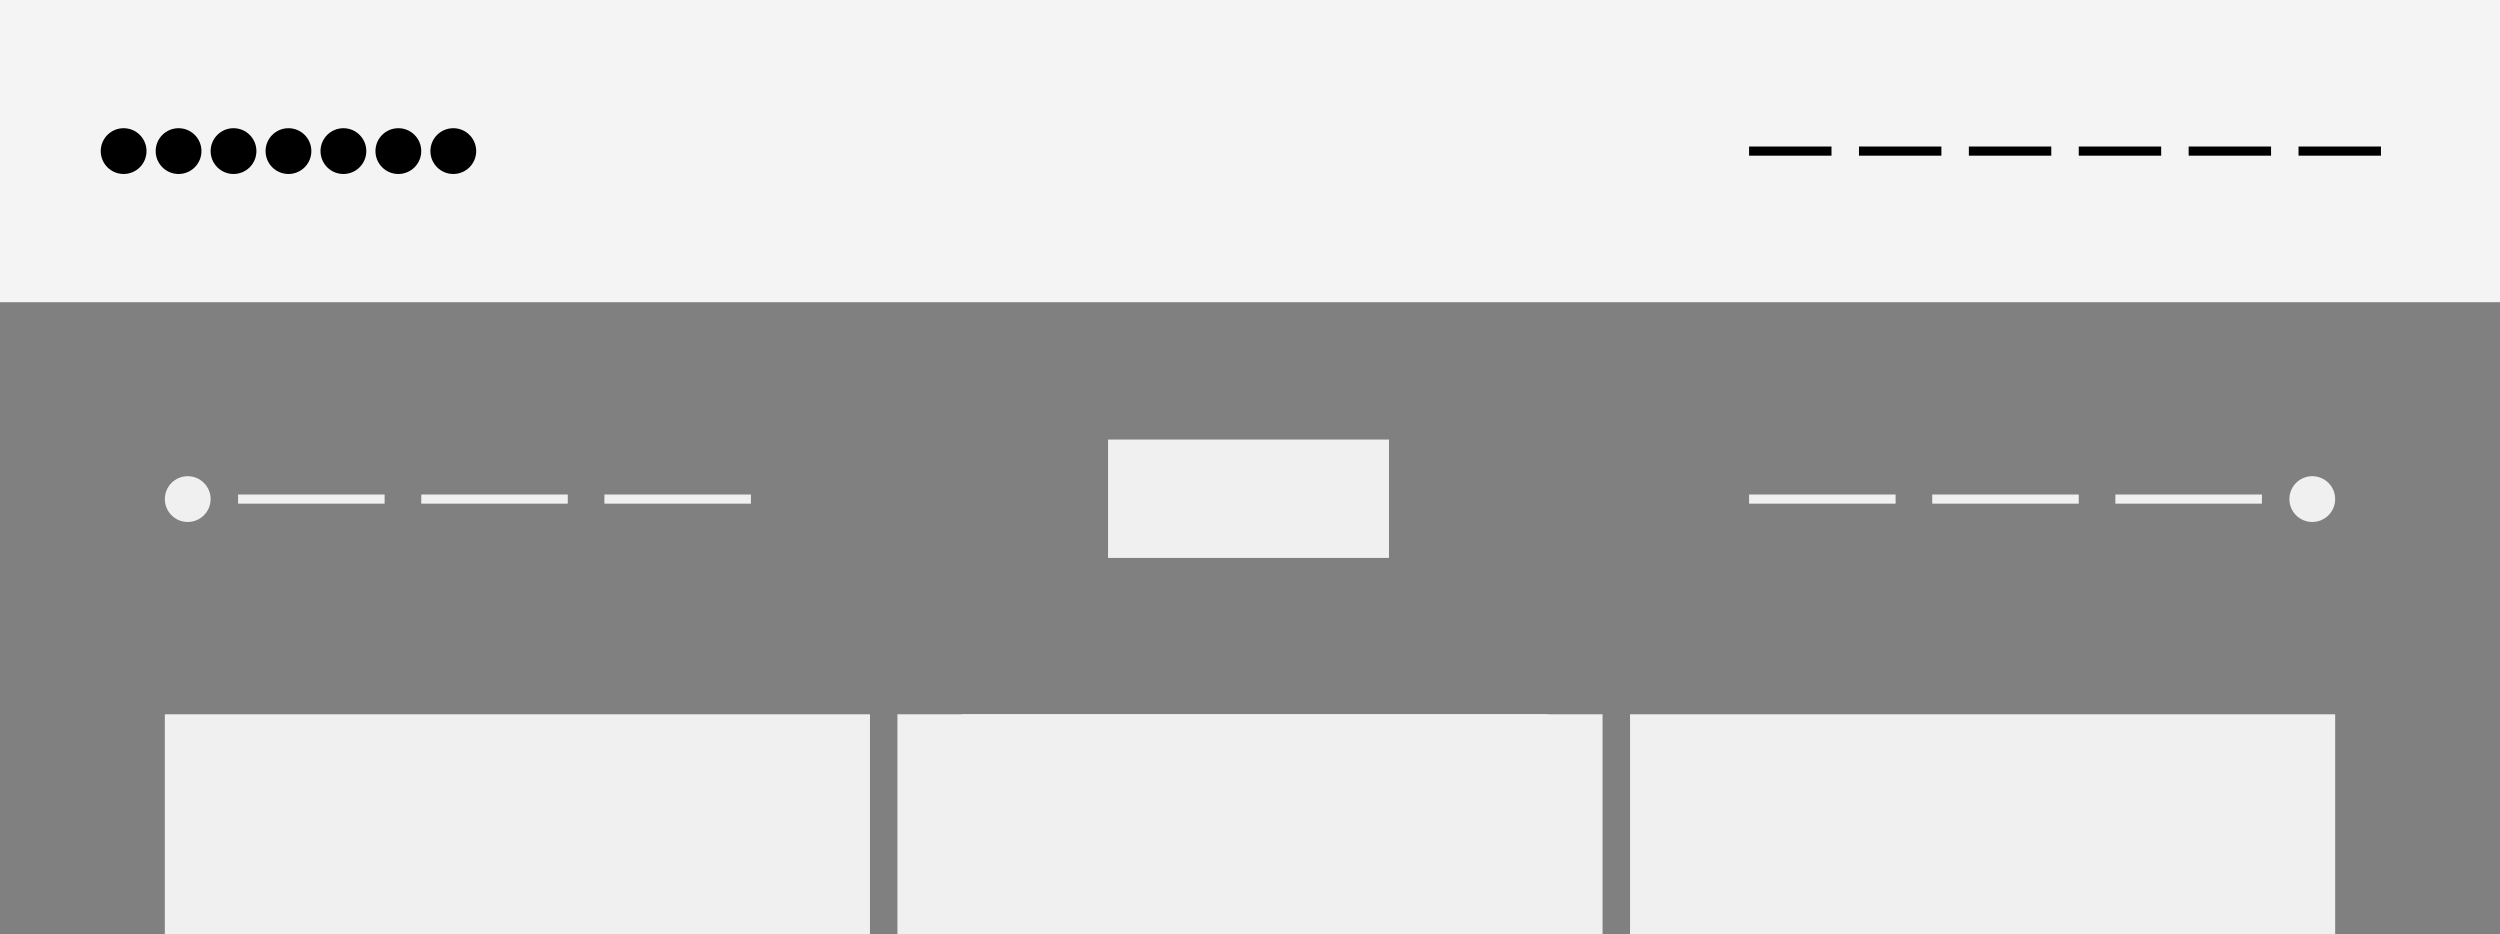 <?xml version="1.0" encoding="UTF-8"?>
<svg width="273px" height="102px" viewBox="0 0 273 102" version="1.1" xmlns="http://www.w3.org/2000/svg" xmlns:xlink="http://www.w3.org/1999/xlink">
    <rect x="0" y="0" width="273" height="102" fill="#808080" stroke="none"/>
    <!-- Generator: Sketch 41 (35326) - http://www.bohemiancoding.com/sketch -->
    <title>top-header-3</title>
    <desc>Created with Sketch.</desc>
    <defs></defs>
    <g id="Symbols-Test" stroke="none" stroke-width="1" fill="none" fill-rule="evenodd">
        <g id="top-header-3">
            <path d="" id="Path-2" stroke="#979797" fill="#F0F0F0"></path>
            <path d="" id="Path-2" stroke="#979797" fill="#F0F0F0"></path>
            <rect id="Rectangle" fill="#F0F0F0" x="18" y="78" width="77" height="39"></rect>
            <rect id="Rectangle" fill="#F4F4F4" x="0" y="0" width="273" height="33"></rect>
            <rect id="Rectangle" fill="#F0F0F0" x="105" y="78" width="64" height="39"></rect>
            <rect id="Rectangle-Copy" fill="#F0F0F0" x="98" y="78" width="77" height="39"></rect>
            <rect id="Rectangle-Copy" fill="#F0F0F0" x="178" y="78" width="77" height="39"></rect>
            <path d="" id="Path-2" stroke="#979797"></path>
            <path d="" id="Path-2" stroke="#979797"></path>
            <circle id="Oval" fill="#000000" transform="translate(49.5, 16.5) scale(-1, 1) translate(-49.5, -16.5) " cx="49.5" cy="16.5" r="2.5"></circle>
            <circle id="Oval" fill="#000000" transform="translate(37.5, 16.5) scale(-1, 1) translate(-37.5, -16.5) " cx="37.5" cy="16.5" r="2.5"></circle>
            <circle id="Oval" fill="#000000" transform="translate(43.5, 16.5) scale(-1, 1) translate(-43.5, -16.5) " cx="43.5" cy="16.5" r="2.5"></circle>
            <circle id="Oval" fill="#000000" transform="translate(31.5, 16.5) scale(-1, 1) translate(-31.5, -16.5) " cx="31.5" cy="16.5" r="2.5"></circle>
            <circle id="Oval" fill="#000000" transform="translate(25.5, 16.5) scale(-1, 1) translate(-25.5, -16.5) " cx="25.5" cy="16.5" r="2.5"></circle>
            <circle id="Oval" fill="#000000" transform="translate(19.5, 16.5) scale(-1, 1) translate(-19.5, -16.5) " cx="19.5" cy="16.5" r="2.5"></circle>
            <circle id="Oval" fill="#000000" transform="translate(13.5, 16.5) scale(-1, 1) translate(-13.5, -16.5) " cx="13.5" cy="16.5" r="2.5"></circle>
            <rect id="Rectangle" fill="#000000" transform="translate(195.5, 16.5) scale(-1, 1) translate(-195.5, -16.5) " x="191" y="16" width="9" height="1"></rect>
            <rect id="Rectangle" fill="#000000" transform="translate(207.5, 16.5) scale(-1, 1) translate(-207.5, -16.5) " x="203" y="16" width="9" height="1"></rect>
            <rect id="Rectangle" fill="#000000" transform="translate(219.5, 16.5) scale(-1, 1) translate(-219.5, -16.5) " x="215" y="16" width="9" height="1"></rect>
            <rect id="Rectangle" fill="#000000" transform="translate(231.5, 16.5) scale(-1, 1) translate(-231.5, -16.5) " x="227" y="16" width="9" height="1"></rect>
            <rect id="Rectangle" fill="#000000" transform="translate(243.5, 16.5) scale(-1, 1) translate(-243.5, -16.5) " x="239" y="16" width="9" height="1"></rect>
            <rect id="Rectangle" fill="#000000" transform="translate(255.5, 16.5) scale(-1, 1) translate(-255.5, -16.5) " x="251" y="16" width="9" height="1"></rect>
            <path d="" id="Path-2" stroke="#979797"></path>
            <path d="" id="Path-2" stroke="#979797" fill="#F0F0F0"></path>
            <rect id="Rectangle" fill="#F0F0F0" x="26" y="54" width="16" height="1"></rect>
            <circle id="Oval" fill="#F0F0F0" cx="20.5" cy="54.5" r="2.5"></circle>
            <rect id="Rectangle" fill="#F0F0F0" x="46" y="54" width="16" height="1"></rect>
            <rect id="Rectangle" fill="#F0F0F0" x="66" y="54" width="16" height="1"></rect>
            <path d="" id="Path-2" stroke="#979797" fill="#F0F0F0"></path>
            <rect id="Rectangle" fill="#F0F0F0" transform="translate(199, 54.5) scale(-1, 1) translate(-199, -54.5) " x="191" y="54" width="16" height="1"></rect>
            <circle id="Oval" fill="#F0F0F0" transform="translate(252.5, 54.5) scale(-1, 1) translate(-252.5, -54.5) " cx="252.5" cy="54.5" r="2.5"></circle>
            <rect id="Rectangle" fill="#F0F0F0" transform="translate(219, 54.5) scale(-1, 1) translate(-219, -54.5) " x="211" y="54" width="16" height="1"></rect>
            <rect id="Rectangle" fill="#F0F0F0" transform="translate(239, 54.5) scale(-1, 1) translate(-239, -54.5) " x="231" y="54" width="16" height="1"></rect>
            <rect id="Rectangle" fill="#F0F0F0" x="121" y="48" width="30.678" height="12.926"></rect>
        </g>
    </g>
</svg>